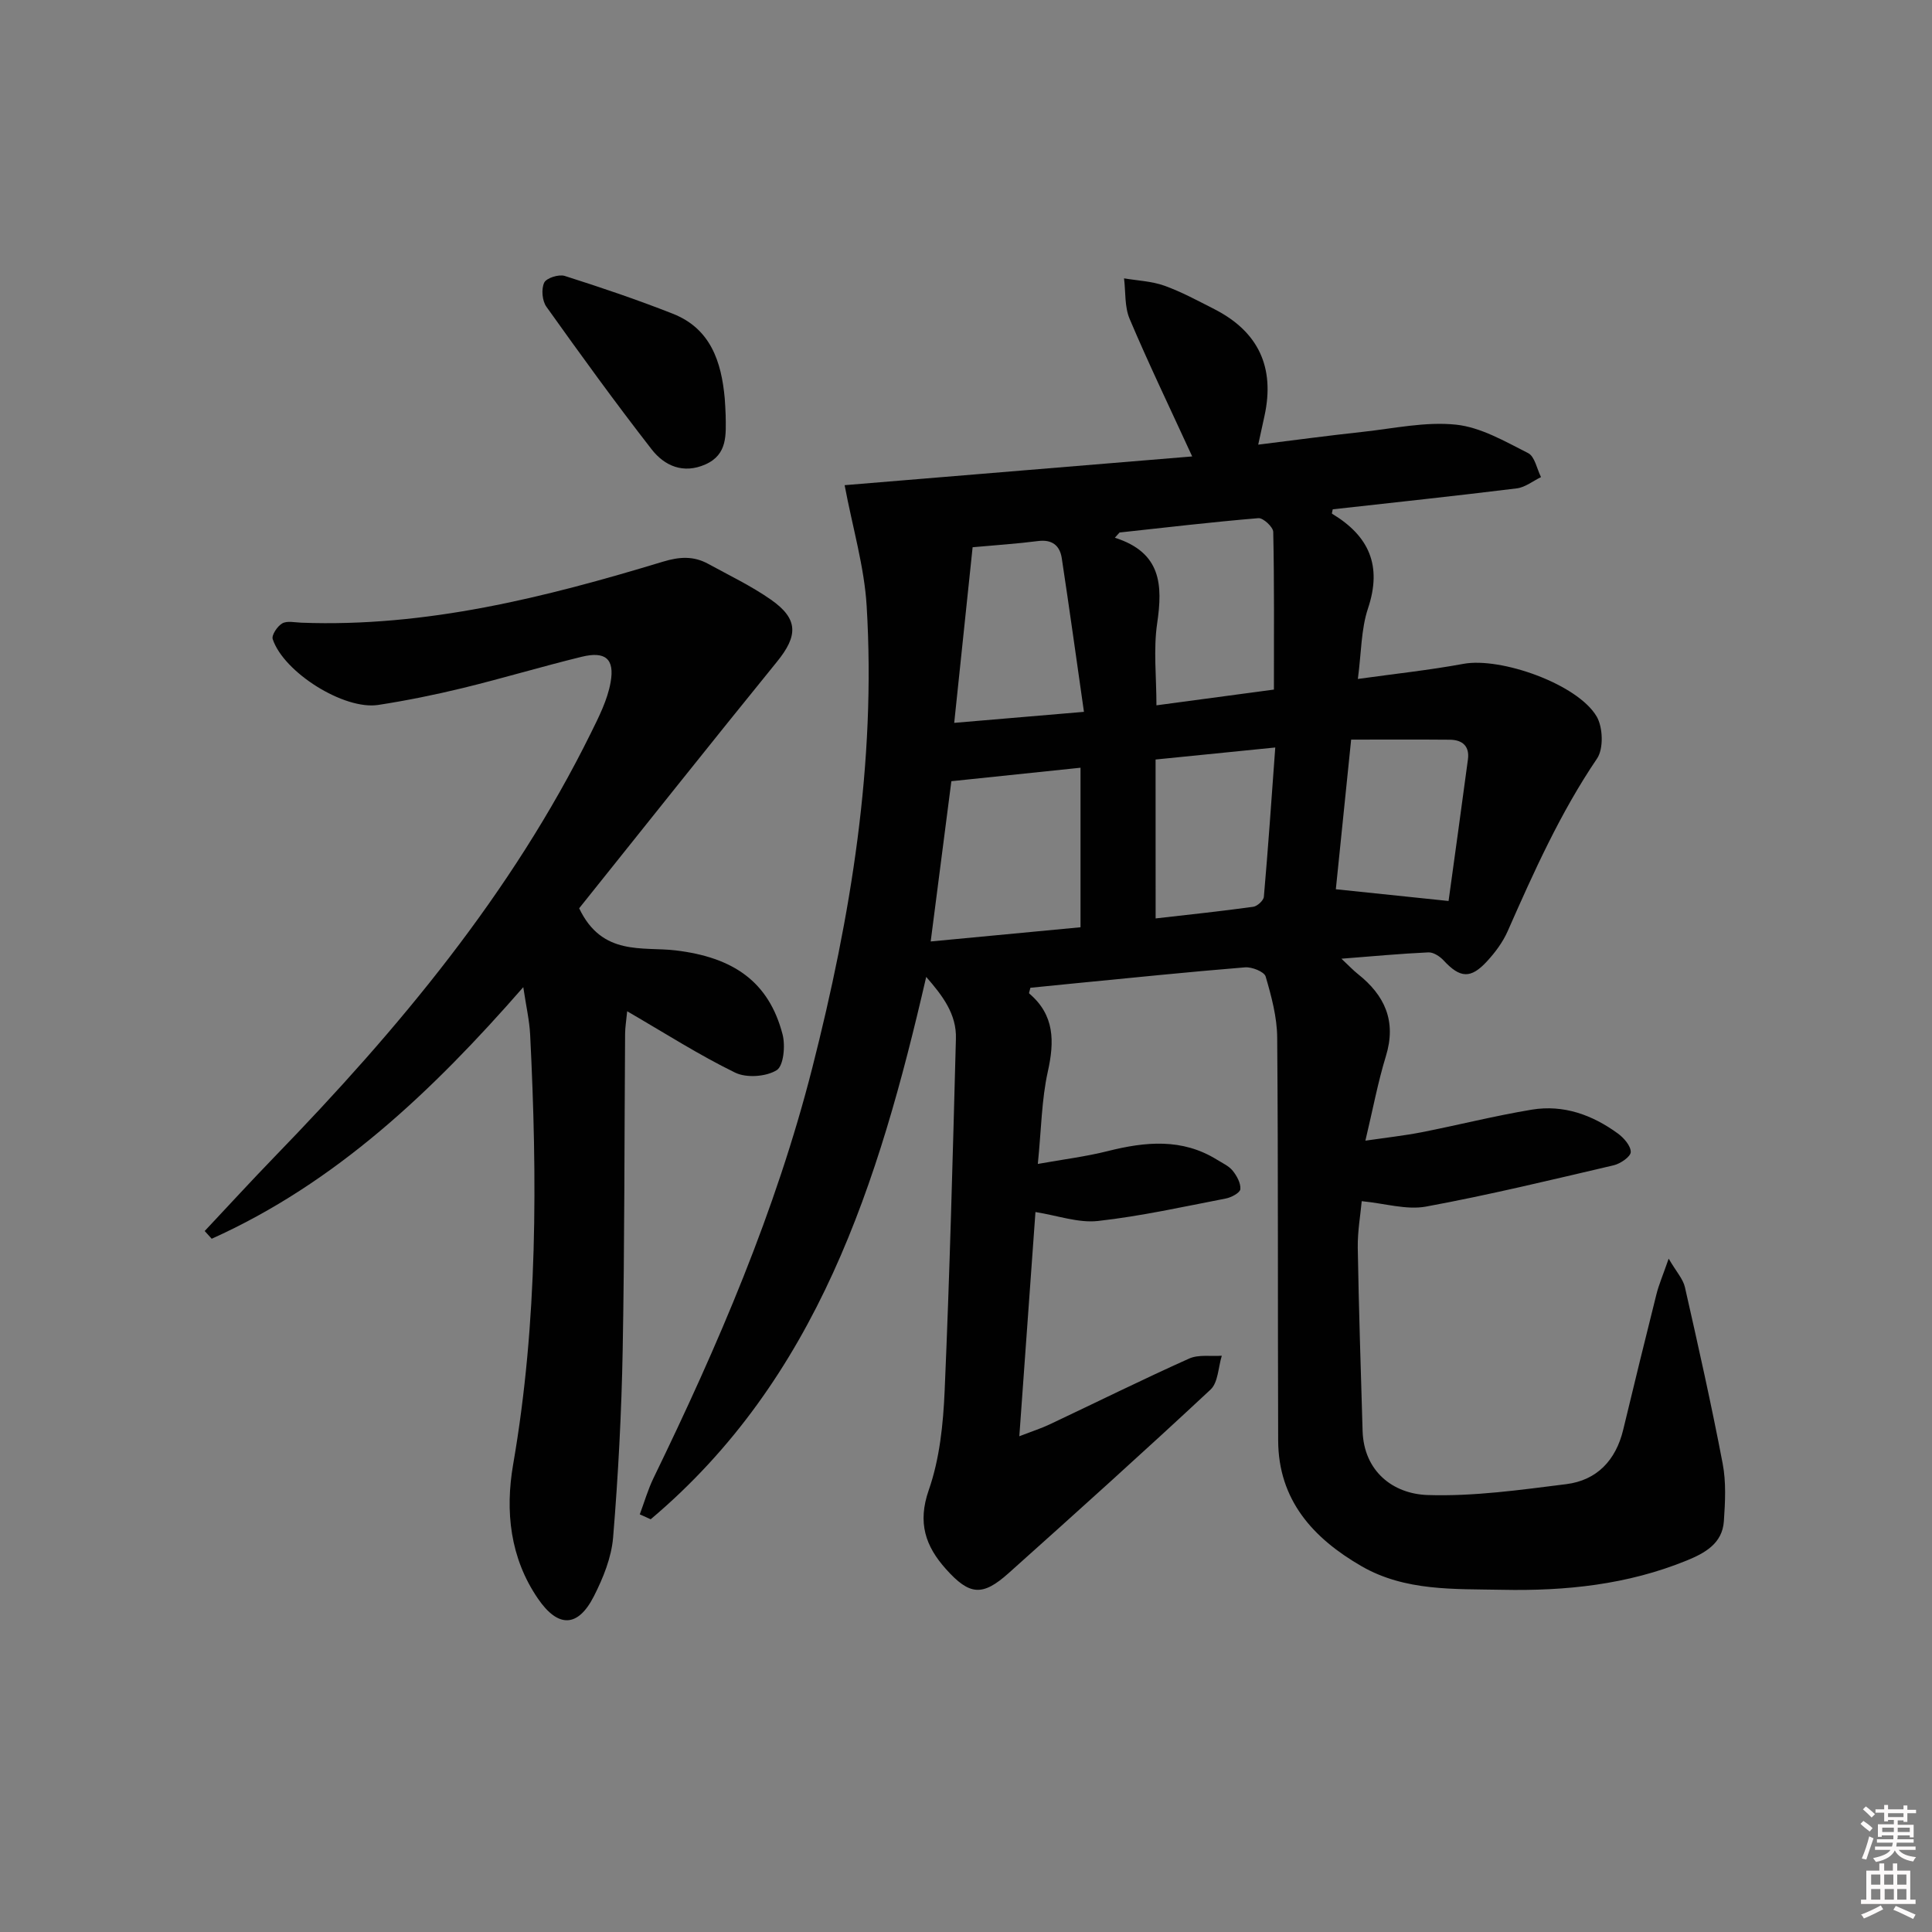 <svg enable-background="new 0 0 400 400" viewBox="0 0 400 400" xmlns="http://www.w3.org/2000/svg"><rect x="0" y="0" width="400" height="400" fill="#808080" stroke="none"/><path d="m385.2 377.6.6-.6c.6.4 1.3.9 1.9 1.5l-.6.7c-.8-.6-1.4-1.1-1.9-1.6zm.3 7.1c.6-1.4 1.1-2.9 1.5-4.5.3.1.6.3.9.4-.5 1.4-1 2.9-1.5 4.4l-.9-.2zm.2-10.1.6-.6c.7.5 1.3 1.1 1.9 1.6l-.7.7c-.6-.6-1.2-1.2-1.8-1.7zm8.4-.8h.8v.9h1.8v.7h-1.8v1.8h-.8v-.3h-1.2v.9h3.3v2.6h-.8v-.4h-2.5c0 .3 0 .6-.1.8h3.4v.7h-3.5c0 .3-.1.6-.1.8h4v.7h-3.5c.7.9 1.9 1.3 3.6 1.5-.2.2-.4.5-.6.9-1.9-.3-3.2-1.1-3.8-2.3-.5 1.1-1.8 2-3.9 2.4-.2-.3-.4-.5-.6-.8 1.9-.4 3.1-.9 3.6-1.7h-3.2v-.7h3.5c.1-.2.1-.5.2-.8h-3.3v-.7h3.4c0-.2 0-.5 0-.8h-2.4v.3h-.8v-2.6h3.3v-.9h-1.2v.3h-.8v-1.8h-1.8v-.7h1.8v-.9h.8v.9h3.2zm-4.4 5.5h2.4c0-.3 0-.6 0-.9h-2.4zm1.2-3.1h3.2v-.8h-3.2zm4.4 2.2h-2.4v.9h2.5v-.9z" fill="#fcfafa"/><path d="m389.2 385.8h.9v1.5h1.8v-1.5h.9v1.5h2.7v6h1.1v.9h-11.3v-.9h1.1v-6h2.7v-1.5zm.2 8.7.5.8c-1.2.6-2.5 1.3-4 1.9-.2-.3-.3-.6-.6-.8 1.6-.6 3-1.3 4.1-1.9zm-2-4.3h1.9v-2.1h-1.9zm0 3.1h1.9v-2.2h-1.9zm2.7-3.1h1.9v-2.1h-1.9zm.1 3.1h1.9v-2.2h-1.9zm2.3 1.3c1.4.6 2.7 1.2 4.1 1.8l-.5.9c-1.5-.7-2.8-1.4-4.1-1.9zm2.2-6.5h-1.9v2.1h1.9zm-1.9 5.2h1.9v-2.2h-1.9z" fill="#fcfafa"/><g fill="#010101"><path d="m191.76 202.26c-9.85 42.75-22.57 83.22-57.04 112.29-.75-.34-1.5-.68-2.26-1.02.94-2.52 1.69-5.14 2.86-7.55 13.3-27.38 25.3-55.23 32.85-84.87 8-31.42 13.23-63.16 11.26-95.68-.49-8.11-2.89-16.11-4.56-24.98 23.26-1.92 47.52-3.93 71.96-5.95-4.64-10.1-9.02-19.19-12.95-28.47-1.07-2.51-.81-5.59-1.16-8.4 2.78.47 5.7.58 8.32 1.51 3.58 1.28 6.97 3.13 10.37 4.86 9.14 4.66 12.58 12.05 10.39 22.11-.38 1.75-.76 3.5-1.3 5.95 7.59-.94 14.61-1.89 21.65-2.65 6.43-.7 12.98-2.15 19.29-1.49 5.15.54 10.15 3.47 14.94 5.89 1.38.69 1.81 3.26 2.67 4.97-1.66.8-3.26 2.11-5 2.33-12.69 1.57-25.4 2.92-38.12 4.34-.05.33-.23.85-.14.91 7.63 4.59 10.41 10.72 7.44 19.6-1.44 4.31-1.37 9.13-2.1 14.61 7.57-1.06 14.77-1.82 21.87-3.13 7.7-1.42 23.6 4.16 27.57 10.9 1.31 2.23 1.46 6.68.08 8.71-7.61 11.23-13.09 23.47-18.52 35.78-.99 2.23-2.54 4.32-4.2 6.13-3.42 3.76-5.64 3.57-9.04-.11-.78-.84-2.12-1.72-3.16-1.67-5.73.26-11.45.8-18 1.31 1.54 1.44 2.4 2.37 3.38 3.15 5.61 4.44 8.05 9.79 5.82 17.04-1.65 5.38-2.68 10.94-4.24 17.48 4.32-.63 7.98-1.03 11.59-1.73 7.64-1.5 15.2-3.42 22.87-4.69 6.55-1.08 12.52 1.08 17.8 4.93 1.25.91 2.7 2.57 2.68 3.85-.02.96-2.14 2.41-3.53 2.74-12.92 3.02-25.83 6.15-38.86 8.55-4.03.74-8.46-.65-13.31-1.12-.25 2.79-.87 6.22-.82 9.64.21 12.64.63 25.27 1 37.91.25 8.32 6.23 13.05 13.47 13.29 9.53.31 19.16-1.06 28.68-2.25 6.38-.8 10.29-4.96 11.81-11.28 2.25-9.35 4.53-18.69 6.87-28.01.51-2.04 1.36-3.99 2.54-7.4 1.6 2.74 2.99 4.22 3.37 5.93 2.75 12.13 5.48 24.28 7.81 36.5.74 3.85.52 7.96.25 11.92-.31 4.66-3.99 6.64-7.75 8.17-12.22 4.98-25.03 6.31-38.11 6.04-9.98-.2-20.12.33-29.17-4.89-9.99-5.77-17.21-13.66-17.25-26.04-.1-27.8.02-55.59-.2-83.39-.03-4.24-1.19-8.54-2.39-12.65-.29-1-2.85-2.02-4.27-1.9-11.76.95-23.49 2.17-35.24 3.31-3.1.3-6.2.62-9.2.92-.13.62-.35 1.09-.24 1.18 5.28 4.48 5.24 9.94 3.84 16.22-1.28 5.78-1.33 11.83-2.06 19.07 5.3-.95 9.96-1.52 14.48-2.66 7.81-1.96 15.41-2.7 22.64 1.8 1.13.7 2.45 1.29 3.24 2.28.85 1.06 1.68 2.58 1.57 3.81-.07.75-1.87 1.71-3.01 1.93-8.8 1.7-17.58 3.66-26.47 4.65-4.05.45-8.33-1.12-12.94-1.85-1.07 14.87-2.17 30.14-3.34 46.42 2.73-1.06 4.57-1.64 6.29-2.46 9.62-4.54 19.16-9.27 28.86-13.62 1.95-.88 4.5-.43 6.77-.59-.74 2.38-.75 5.54-2.33 7.01-13.76 12.84-27.75 25.42-41.77 37.97-5.45 4.89-8.12 4.65-13.01-.81-4.25-4.75-5.92-9.59-3.56-16.36 2.26-6.46 2.99-13.64 3.29-20.56 1.05-24.27 1.68-48.55 2.33-72.84.18-5.11-2.75-8.95-6.15-12.84zm31.95-43.31c-9.15.95-17.7 1.85-26.74 2.79-1.39 10.81-2.8 21.72-4.28 33.18 10.96-1.04 20.95-1.98 31.02-2.94 0-11.26 0-21.85 0-33.03zm40.04-16.18c0-11.18.09-21.91-.14-32.64-.02-1.02-2.08-2.93-3.07-2.85-9.6.8-19.17 1.93-28.75 2.97-.32.36-.65.72-.97 1.08 9.65 3.07 9.92 9.8 8.76 17.71-.8 5.44-.15 11.1-.15 16.99 8.59-1.16 16.75-2.25 24.32-3.26zm-62.38-29.47c-1.27 12.1-2.52 24.04-3.81 36.36 9.29-.79 17.5-1.49 26.86-2.28-1.56-10.92-3.01-21.37-4.59-31.8-.4-2.64-2-3.94-4.93-3.56-4.27.55-8.57.83-13.53 1.28zm98.54 73.24c1.25-9.09 2.66-19.2 4.01-29.32.37-2.77-1.18-4.05-3.76-4.07-6.64-.06-13.27-.02-20.42-.02-1.09 10.64-2.15 20.95-3.17 30.98 7.57.79 14.83 1.54 23.34 2.43zm-60.65 3.61c7.08-.81 13.66-1.5 20.21-2.41.84-.12 2.13-1.29 2.2-2.07.88-10.03 1.57-20.07 2.36-30.91-8.61.87-16.58 1.67-24.78 2.49.01 10.95.01 21.52.01 32.9z"/><path d="m119.91 188.05c4.75 9.98 13.13 7.9 19.98 8.72 11.93 1.43 19.28 6.46 22.13 17.38.61 2.34.22 6.55-1.23 7.43-2.21 1.35-6.25 1.64-8.6.49-7.44-3.63-14.45-8.12-22.34-12.7-.18 1.92-.42 3.28-.43 4.64-.16 21.82-.1 43.65-.5 65.47-.24 12.95-.92 25.91-1.98 38.81-.34 4.17-2.06 8.42-3.99 12.21-3.3 6.48-7.4 6.56-11.56.5-5.81-8.46-6.82-18.15-5.15-27.8 5.11-29.54 5.01-59.24 3.52-89.01-.15-2.91-.82-5.79-1.42-9.81-18.89 21.63-38.86 40.56-64.51 52.09-.48-.53-.97-1.07-1.45-1.6 4.84-5.15 9.61-10.36 14.52-15.43 25.59-26.39 49.01-54.41 65.42-87.64 1.67-3.38 3.46-6.9 4.1-10.55.87-4.88-1.12-6.46-5.99-5.27-8.22 2.01-16.34 4.45-24.57 6.46-5.79 1.41-11.66 2.6-17.55 3.51-7.07 1.09-19.56-6.73-21.85-13.63-.27-.82.97-2.68 1.97-3.25 1.01-.58 2.6-.2 3.93-.15 25.83.98 50.47-5.22 74.86-12.62 3.48-1.06 6.39-1.22 9.44.46 4.36 2.39 8.89 4.55 12.95 7.39 5.73 4 5.62 7.49 1.25 12.86-13.82 17.01-27.44 34.18-40.95 51.04z"/><path d="m150.24 85.97c.05 3.99.45 8.13-4.21 10.19-4.57 2.01-8.45.29-11.1-3.11-7.52-9.66-14.7-19.58-21.81-29.55-.87-1.22-1.08-3.65-.45-4.98.46-.97 3.03-1.78 4.26-1.39 7.53 2.39 15.02 4.93 22.36 7.82 7.83 3.08 10.07 9.92 10.76 17.54.1 1.16.13 2.32.19 3.48z"/></g></svg>
